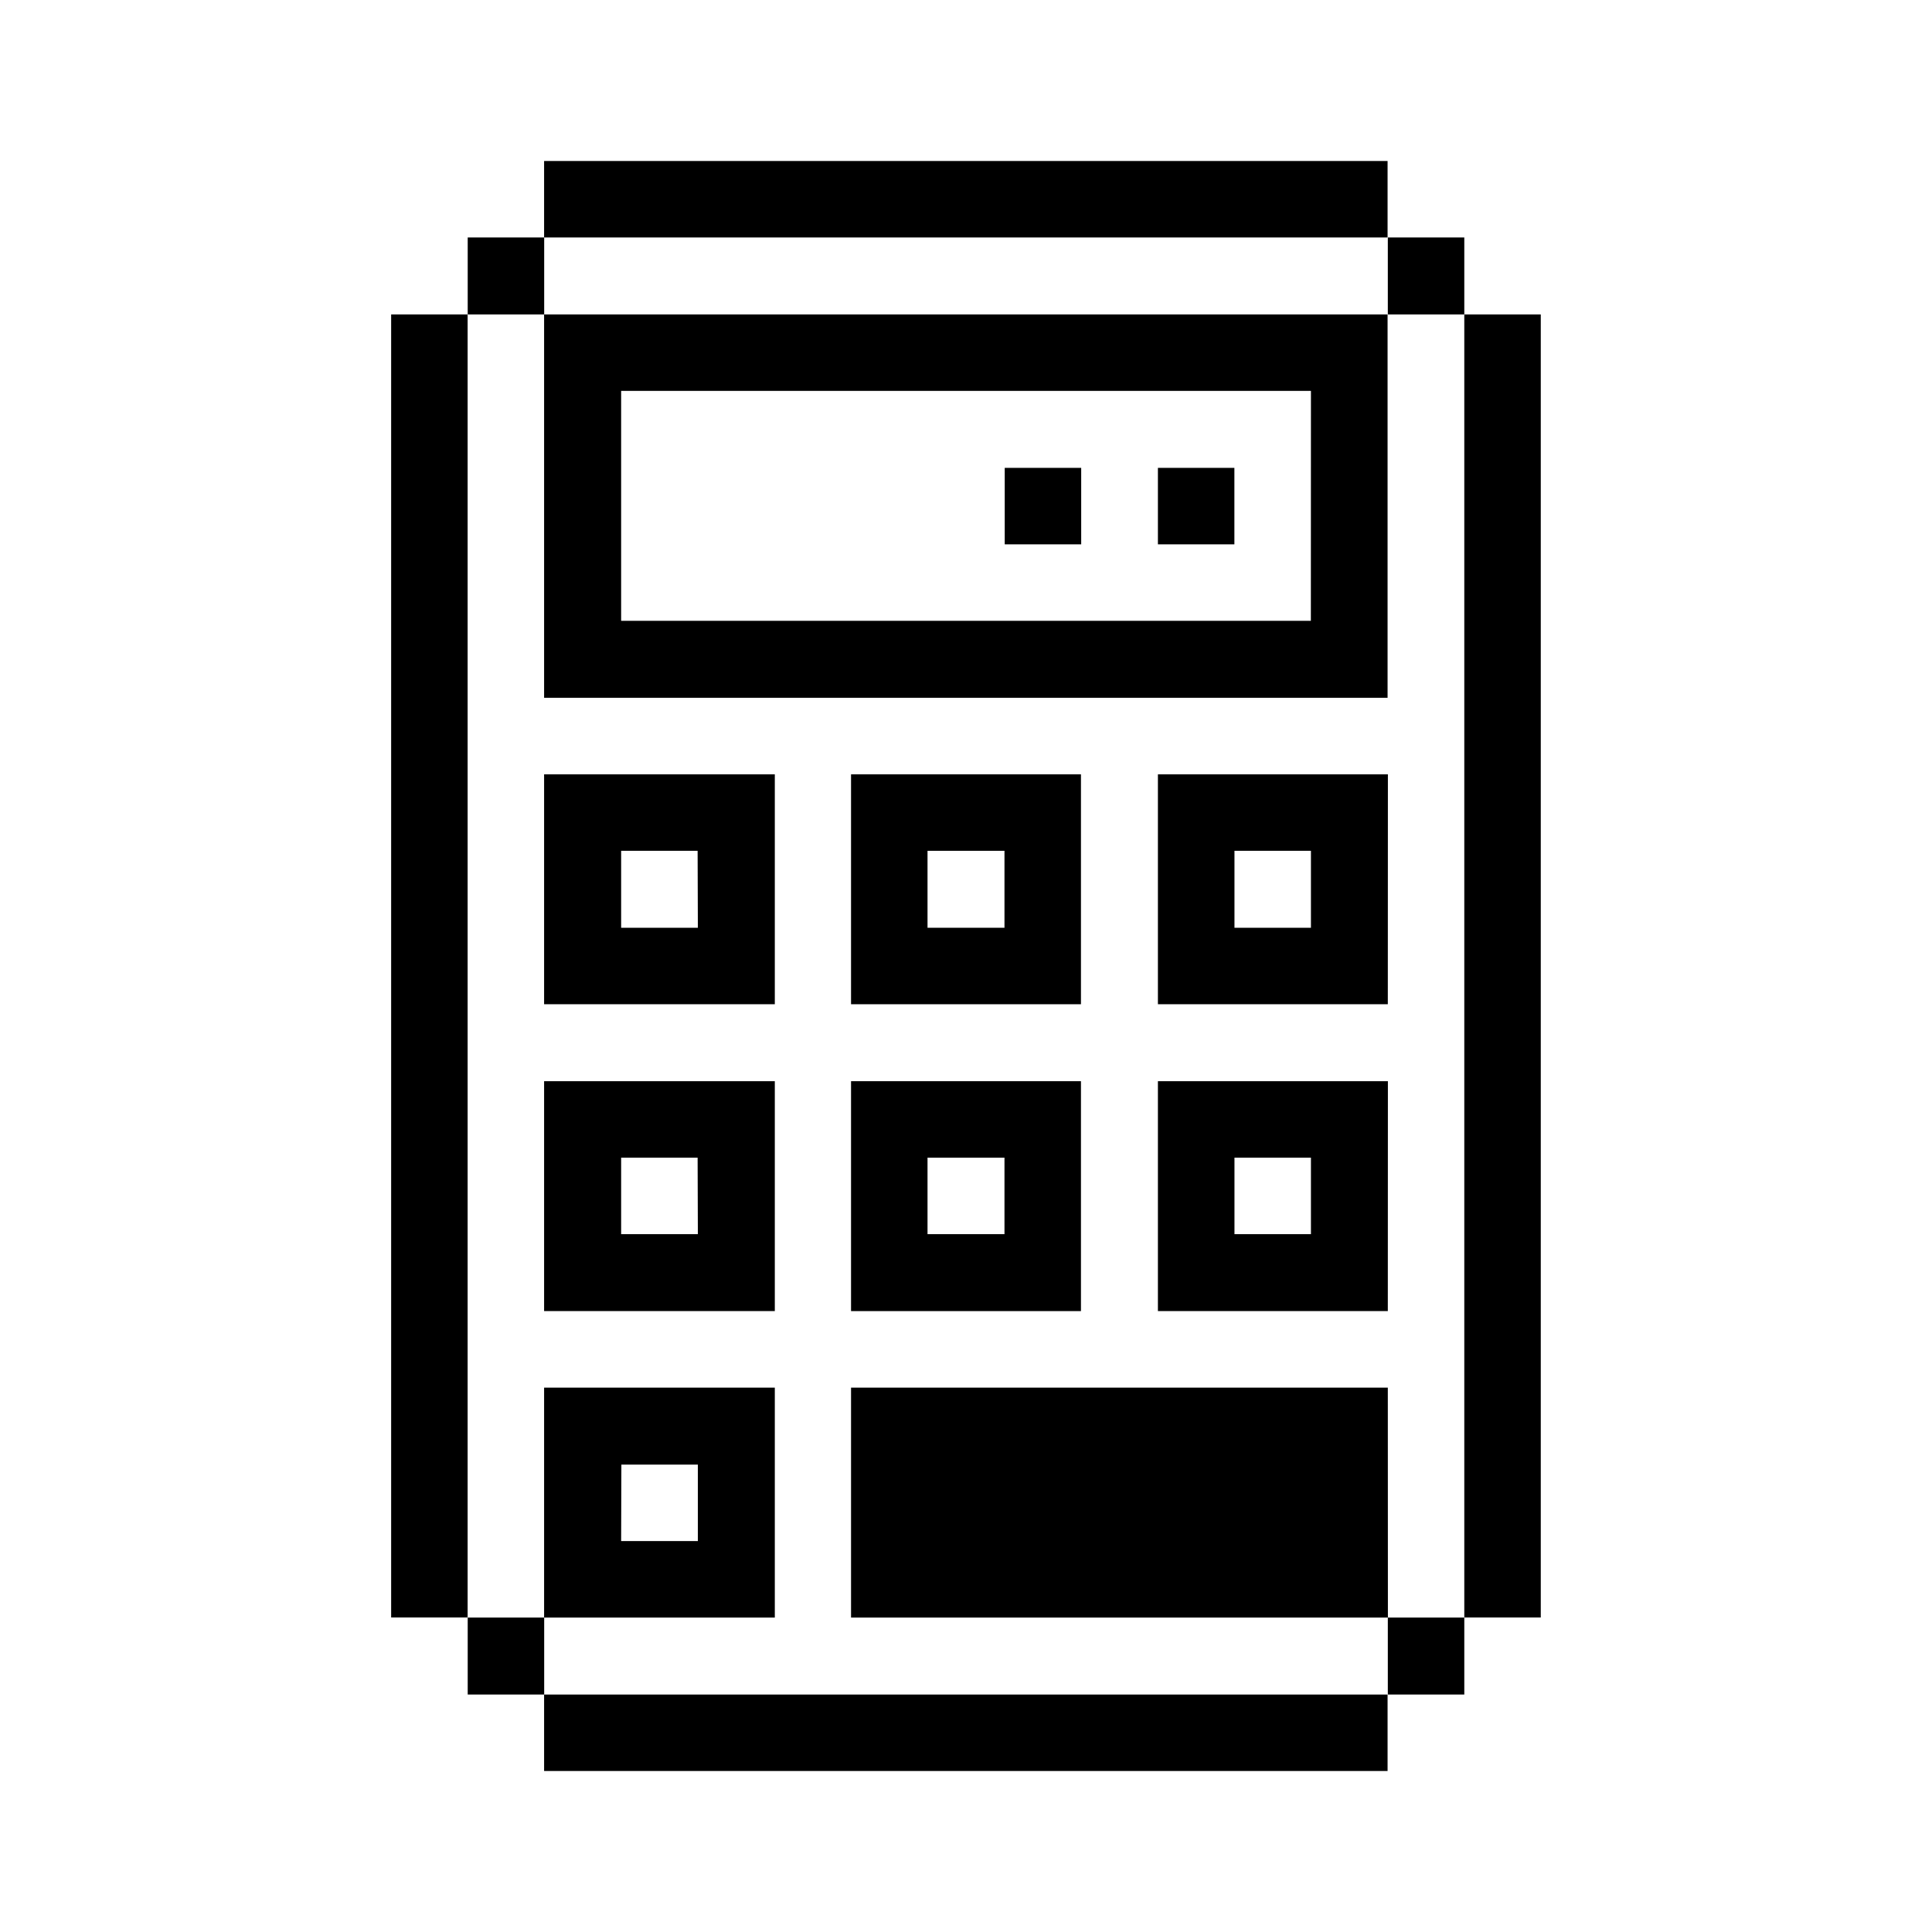 <svg xmlns="http://www.w3.org/2000/svg" width="24" height="24" viewBox="0 0 24 24">
  <g id="money-payments-accounting-calculator" transform="translate(10235.059 1182.195)">
    <rect id="Rectangle_152219" data-name="Rectangle 152219" width="24" height="24" transform="translate(-10235.059 -1182.195)" fill="#fff"/>
    <g id="money-payments-accounting-calculator-28" transform="translate(-10237.062 -1180.195)">
      <path id="Path_6364" data-name="Path 6364" d="M39.807,4.575h-.95V20.762h.95Z" transform="translate(-18.664 -2.669)"/>
      <path id="Path_6365" data-name="Path 6365" d="M37.527,43.425h-.95v.956h.95Z" transform="translate(-17.334 -25.331)"/>
      <path id="Path_6366" data-name="Path 6366" d="M37.527,2.28h-.95v.956h.95Z" transform="translate(-17.334 -1.33)"/>
      <path id="Path_6367" data-name="Path 6367" d="M27.241,36.57H20.573v2.856h6.669Z" transform="translate(-7.998 -21.332)"/>
      <path id="Path_6368" data-name="Path 6368" d="M21.9,45.72H11.422v.95H21.9Z" transform="translate(-2.66 -26.67)"/>
      <path id="Path_6369" data-name="Path 6369" d="M32.579,27.435H29.722v2.856h2.856Zm-.956,1.9h-.95v-.95h.95Z" transform="translate(-13.335 -16.004)"/>
      <path id="Path_6370" data-name="Path 6370" d="M32.579,18.285H29.722v2.856h2.856Zm-.956,1.906h-.95v-.956h.95Z" transform="translate(-13.335 -10.666)"/>
      <path id="Path_6371" data-name="Path 6371" d="M11.422,4.575V9.337H21.9V4.575Zm9.525,3.806H12.379V5.525h8.569Z" transform="translate(-2.66 -2.669)"/>
      <path id="Path_6372" data-name="Path 6372" d="M30.672,9.15h-.95v.95h.95Z" transform="translate(-13.335 -5.338)"/>
      <path id="Path_6373" data-name="Path 6373" d="M26.1,9.15h-.95v.95h.95Z" transform="translate(-10.666 -5.338)"/>
      <path id="Path_6374" data-name="Path 6374" d="M23.429,27.435H20.573v2.856h2.856Zm-.95,1.9h-.956v-.95h.956Z" transform="translate(-7.998 -16.004)"/>
      <path id="Path_6375" data-name="Path 6375" d="M23.429,18.285H20.573v2.856h2.856Zm-.95,1.906h-.956v-.956h.956Z" transform="translate(-7.998 -10.666)"/>
      <path id="Path_6376" data-name="Path 6376" d="M14.288,39.426V36.57H11.422v2.856Zm-1.906-1.9h.95v.95h-.953Z" transform="translate(-2.66 -21.332)"/>
      <path id="Path_6377" data-name="Path 6377" d="M14.288,27.435H11.422v2.856h2.866Zm-.956,1.9h-.953v-.95h.95Z" transform="translate(-2.66 -16.004)"/>
      <path id="Path_6378" data-name="Path 6378" d="M14.288,18.285H11.422v2.856h2.866Zm-.956,1.906h-.953v-.956h.95Z" transform="translate(-2.66 -10.666)"/>
      <path id="Path_6379" data-name="Path 6379" d="M21.9,0H11.422V.95H21.9Z" transform="translate(-2.66)"/>
      <path id="Path_6380" data-name="Path 6380" d="M10.093,43.425h-.95v.956h.95Z" transform="translate(-1.33 -25.331)"/>
      <path id="Path_6381" data-name="Path 6381" d="M10.093,2.28h-.95v.956h.95Z" transform="translate(-1.33 -1.33)"/>
      <path id="Path_6382" data-name="Path 6382" d="M7.812,4.575h-.95V20.762h.95Z" transform="translate(0 -2.669)"/>
    </g>
  </g>
</svg>
